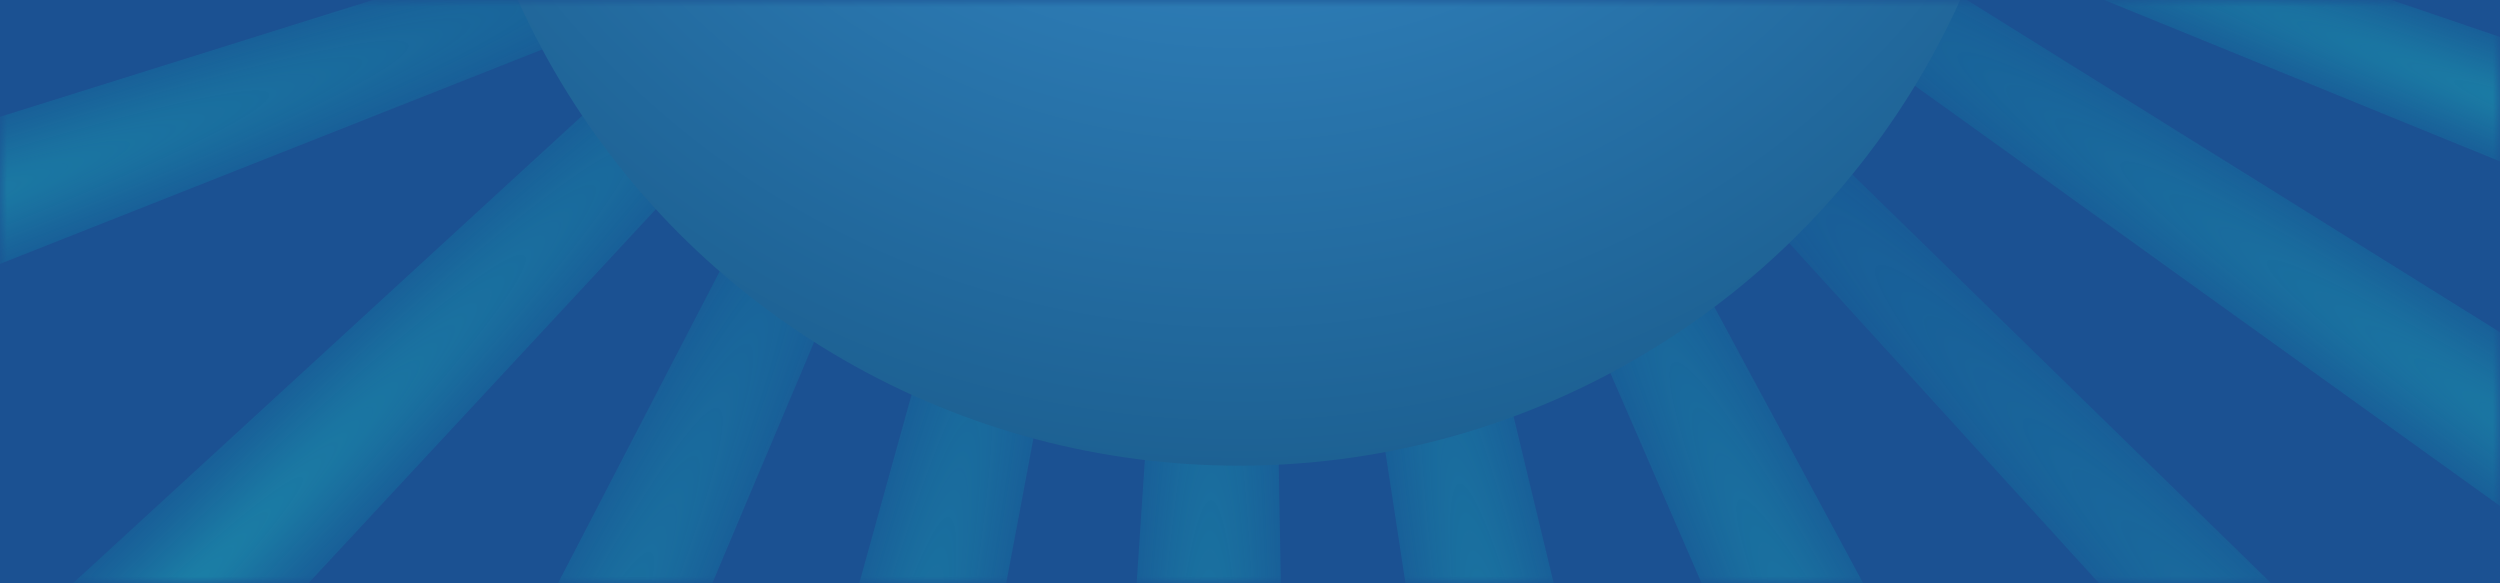 <svg width="180" height="42" viewBox="0 0 180 42" fill="none" xmlns="http://www.w3.org/2000/svg">
<rect width="180" height="42" fill="#1B5192"/>
<mask id="mask0_890_4643" style="mask-type:alpha" maskUnits="userSpaceOnUse" x="0" y="0" width="180" height="42">
<rect width="180" height="42" fill="#D9D9D9"/>
</mask>
<g mask="url(#mask0_890_4643)">
<g filter="url(#filter0_d_890_4643)">
<path d="M120.506 -65.825L-50.49 118.252L-64.567 104.093L120.506 -65.825Z" fill="url(#paint0_radial_890_4643)"/>
<path d="M129.081 -34.038L-104.533 58.332L-110.639 41.077L129.081 -34.038Z" fill="url(#paint1_radial_890_4643)"/>
<path d="M138.394 1.112L-110.505 -33.334L-106.707 -54.229L138.394 1.112Z" fill="url(#paint2_radial_890_4643)"/>
<path d="M115.663 18.776L-98.591 -112.496L-86.741 -130.119L115.663 18.776Z" fill="url(#paint3_radial_890_4643)"/>
<path d="M104.735 29.595L-58.846 -161.136L-42.156 -174.268L104.735 29.595Z" fill="url(#paint4_radial_890_4643)"/>
<path d="M82.016 26.956L-10.344 -206.725L9.719 -213.689L82.016 26.956Z" fill="url(#paint5_radial_890_4643)"/>
<path d="M64.034 11.693L46.331 -238.953L67.56 -239.553L64.034 11.693Z" fill="url(#paint6_radial_890_4643)"/>
<path d="M56.796 -1.231L99.43 -248.858L120.188 -244.373L56.796 -1.231Z" fill="url(#paint7_radial_890_4643)"/>
<path d="M40.922 -3.072L157.249 -225.794L175.641 -215.175L40.922 -3.072Z" fill="url(#paint8_radial_890_4643)"/>
<path d="M46.848 -56.088L294.576 -14.042L290.14 6.727L46.848 -56.088Z" fill="url(#paint9_radial_890_4643)"/>
<path d="M48.172 -60.244L301.495 97.646L290.625 113.877L48.172 -60.244Z" fill="url(#paint10_radial_890_4643)"/>
<path d="M51.814 -69.038L310.563 183.505L295.29 198.261L51.814 -69.038Z" fill="url(#paint11_radial_890_4643)"/>
<path d="M74.221 -71.26L193.383 149.957L174.277 159.23L74.221 -71.26Z" fill="url(#paint12_radial_890_4643)"/>
<path d="M82.614 -81.492L141.44 162.795L120.601 166.89L82.614 -81.492Z" fill="url(#paint13_radial_890_4643)"/>
<path d="M90.022 -82.681L94.525 168.549L73.295 168.032L90.022 -82.681Z" fill="url(#paint14_radial_890_4643)"/>
<path d="M94.776 -78.676L48.312 168.261L27.625 163.456L94.776 -78.676Z" fill="url(#paint15_radial_890_4643)"/>
<path d="M99.943 -75.273L-4.717 172.67L-23.942 163.646L99.943 -75.273Z" fill="url(#paint16_radial_890_4643)"/>
<path d="M45.977 -45.041L283.688 36.025L278.532 49.81L45.977 -45.041Z" fill="url(#paint17_radial_890_4643)"/>
</g>
<g filter="url(#filter1_d_890_4643)">
<circle cx="89.21" cy="-25.444" r="56.973" fill="url(#paint18_radial_890_4643)"/>
</g>
</g>
<defs>
<filter id="filter0_d_890_4643" x="-125.639" y="-261.858" width="451.202" height="477.119" filterUnits="userSpaceOnUse" color-interpolation-filters="sRGB">
<feFlood flood-opacity="0" result="BackgroundImageFix"/>
<feColorMatrix in="SourceAlpha" type="matrix" values="0 0 0 0 0 0 0 0 0 0 0 0 0 0 0 0 0 0 127 0" result="hardAlpha"/>
<feOffset dy="2"/>
<feGaussianBlur stdDeviation="7.5"/>
<feComposite in2="hardAlpha" operator="out"/>
<feColorMatrix type="matrix" values="0 0 0 0 0.31 0 0 0 0 0.592 0 0 0 0 0.863 0 0 0 0.14 0"/>
<feBlend mode="normal" in2="BackgroundImageFix" result="effect1_dropShadow_890_4643"/>
<feBlend mode="normal" in="SourceGraphic" in2="effect1_dropShadow_890_4643" result="shape"/>
</filter>
<filter id="filter1_d_890_4643" x="17.238" y="-95.417" width="143.945" height="143.945" filterUnits="userSpaceOnUse" color-interpolation-filters="sRGB">
<feFlood flood-opacity="0" result="BackgroundImageFix"/>
<feColorMatrix in="SourceAlpha" type="matrix" values="0 0 0 0 0 0 0 0 0 0 0 0 0 0 0 0 0 0 127 0" result="hardAlpha"/>
<feOffset dy="2"/>
<feGaussianBlur stdDeviation="7.5"/>
<feComposite in2="hardAlpha" operator="out"/>
<feColorMatrix type="matrix" values="0 0 0 0 0.31 0 0 0 0 0.592 0 0 0 0 0.863 0 0 0 0.14 0"/>
<feBlend mode="normal" in2="BackgroundImageFix" result="effect1_dropShadow_890_4643"/>
<feBlend mode="normal" in="SourceGraphic" in2="effect1_dropShadow_890_4643" result="shape"/>
</filter>
<radialGradient id="paint0_radial_890_4643" cx="0" cy="0" r="1" gradientUnits="userSpaceOnUse" gradientTransform="translate(1.817 52.173) rotate(135.167) scale(167.364 11.527)">
<stop stop-color="#1C88AA"/>
<stop offset="1" stop-color="#13438C" stop-opacity="0.45"/>
</radialGradient>
<radialGradient id="paint1_radial_890_4643" cx="0" cy="0" r="1" gradientUnits="userSpaceOnUse" gradientTransform="translate(-28.697 21.79) rotate(160.514) scale(167.364 10.568)">
<stop stop-color="#1C88AA"/>
<stop offset="1" stop-color="#13438C" stop-opacity="0.45"/>
</radialGradient>
<radialGradient id="paint2_radial_890_4643" cx="0" cy="0" r="1" gradientUnits="userSpaceOnUse" gradientTransform="translate(-26.273 -28.817) rotate(-169.698) scale(167.364 12.261)">
<stop stop-color="#1C88AA"/>
<stop offset="1" stop-color="#13438C" stop-opacity="0.45"/>
</radialGradient>
<radialGradient id="paint3_radial_890_4643" cx="0" cy="0" r="1" gradientUnits="userSpaceOnUse" gradientTransform="translate(-23.223 -74.613) rotate(-146.083) scale(167.364 12.261)">
<stop stop-color="#1C88AA"/>
<stop offset="1" stop-color="#13438C" stop-opacity="0.45"/>
</radialGradient>
<radialGradient id="paint4_radial_890_4643" cx="0" cy="0" r="1" gradientUnits="userSpaceOnUse" gradientTransform="translate(1.244 -101.936) rotate(-128.196) scale(167.364 12.261)">
<stop stop-color="#1C88AA"/>
<stop offset="1" stop-color="#13438C" stop-opacity="0.45"/>
</radialGradient>
<radialGradient id="paint5_radial_890_4643" cx="0" cy="0" r="1" gradientUnits="userSpaceOnUse" gradientTransform="translate(27.13 -131.153) rotate(-109.144) scale(167.364 12.261)">
<stop stop-color="#1C88AA"/>
<stop offset="1" stop-color="#13438C" stop-opacity="0.45"/>
</radialGradient>
<radialGradient id="paint6_radial_890_4643" cx="0" cy="0" r="1" gradientUnits="userSpaceOnUse" gradientTransform="translate(59.309 -155.604) rotate(-91.618) scale(167.364 12.261)">
<stop stop-color="#1C88AA"/>
<stop offset="1" stop-color="#13438C" stop-opacity="0.45"/>
</radialGradient>
<radialGradient id="paint7_radial_890_4643" cx="0" cy="0" r="1" gradientUnits="userSpaceOnUse" gradientTransform="translate(92.138 -164.821) rotate(-77.809) scale(167.364 12.261)">
<stop stop-color="#1C88AA"/>
<stop offset="1" stop-color="#13438C" stop-opacity="0.45"/>
</radialGradient>
<radialGradient id="paint8_radial_890_4643" cx="0" cy="0" r="1" gradientUnits="userSpaceOnUse" gradientTransform="translate(124.604 -148.014) rotate(-60) scale(167.364 12.261)">
<stop stop-color="#1C88AA"/>
<stop offset="1" stop-color="#13438C" stop-opacity="0.45"/>
</radialGradient>
<radialGradient id="paint9_radial_890_4643" cx="0" cy="0" r="1" gradientUnits="userSpaceOnUse" gradientTransform="translate(210.521 -21.134) rotate(12.055) scale(167.364 12.261)">
<stop stop-color="#1C88AA"/>
<stop offset="1" stop-color="#13438C" stop-opacity="0.45"/>
</radialGradient>
<radialGradient id="paint10_radial_890_4643" cx="0" cy="0" r="1" gradientUnits="userSpaceOnUse" gradientTransform="translate(213.431 50.426) rotate(33.809) scale(198.893 11.278)">
<stop stop-color="#1C88AA"/>
<stop offset="1" stop-color="#13438C" stop-opacity="0.45"/>
</radialGradient>
<radialGradient id="paint11_radial_890_4643" cx="0" cy="0" r="1" gradientUnits="userSpaceOnUse" gradientTransform="translate(219.222 104.243) rotate(45.987) scale(240.939 12.261)">
<stop stop-color="#1C88AA"/>
<stop offset="1" stop-color="#13438C" stop-opacity="0.45"/>
</radialGradient>
<radialGradient id="paint12_radial_890_4643" cx="0" cy="0" r="1" gradientUnits="userSpaceOnUse" gradientTransform="translate(147.294 79.309) rotate(64.112) scale(167.364 12.261)">
<stop stop-color="#1C88AA"/>
<stop offset="1" stop-color="#13438C" stop-opacity="0.45"/>
</radialGradient>
<radialGradient id="paint13_radial_890_4643" cx="0" cy="0" r="1" gradientUnits="userSpaceOnUse" gradientTransform="translate(114.885 82.731) rotate(78.883) scale(167.364 12.261)">
<stop stop-color="#1C88AA"/>
<stop offset="1" stop-color="#13438C" stop-opacity="0.45"/>
</radialGradient>
<radialGradient id="paint14_radial_890_4643" cx="0" cy="0" r="1" gradientUnits="userSpaceOnUse" gradientTransform="translate(85.947 84.633) rotate(91.395) scale(167.364 12.261)">
<stop stop-color="#1C88AA"/>
<stop offset="1" stop-color="#13438C" stop-opacity="0.45"/>
</radialGradient>
<radialGradient id="paint15_radial_890_4643" cx="0" cy="0" r="1" gradientUnits="userSpaceOnUse" gradientTransform="translate(56.904 84.347) rotate(103.078) scale(167.364 12.261)">
<stop stop-color="#1C88AA"/>
<stop offset="1" stop-color="#13438C" stop-opacity="0.45"/>
</radialGradient>
<radialGradient id="paint16_radial_890_4643" cx="0" cy="0" r="1" gradientUnits="userSpaceOnUse" gradientTransform="translate(23.761 87.015) rotate(115.147) scale(179.279 12.261)">
<stop stop-color="#1C88AA"/>
<stop offset="1" stop-color="#13438C" stop-opacity="0.45"/>
</radialGradient>
<radialGradient id="paint17_radial_890_4643" cx="0" cy="0" r="1" gradientUnits="userSpaceOnUse" gradientTransform="translate(202.732 13.598) rotate(20.51) scale(167.364 8.498)">
<stop stop-color="#1C88AA"/>
<stop offset="1" stop-color="#13438C" stop-opacity="0.45"/>
</radialGradient>
<radialGradient id="paint18_radial_890_4643" cx="0" cy="0" r="1" gradientUnits="userSpaceOnUse" gradientTransform="translate(89.305 -41.792) rotate(90.074) scale(73.321)">
<stop stop-color="#3E98D9"/>
<stop offset="1" stop-color="#1D6193"/>
</radialGradient>
</defs>
</svg>
